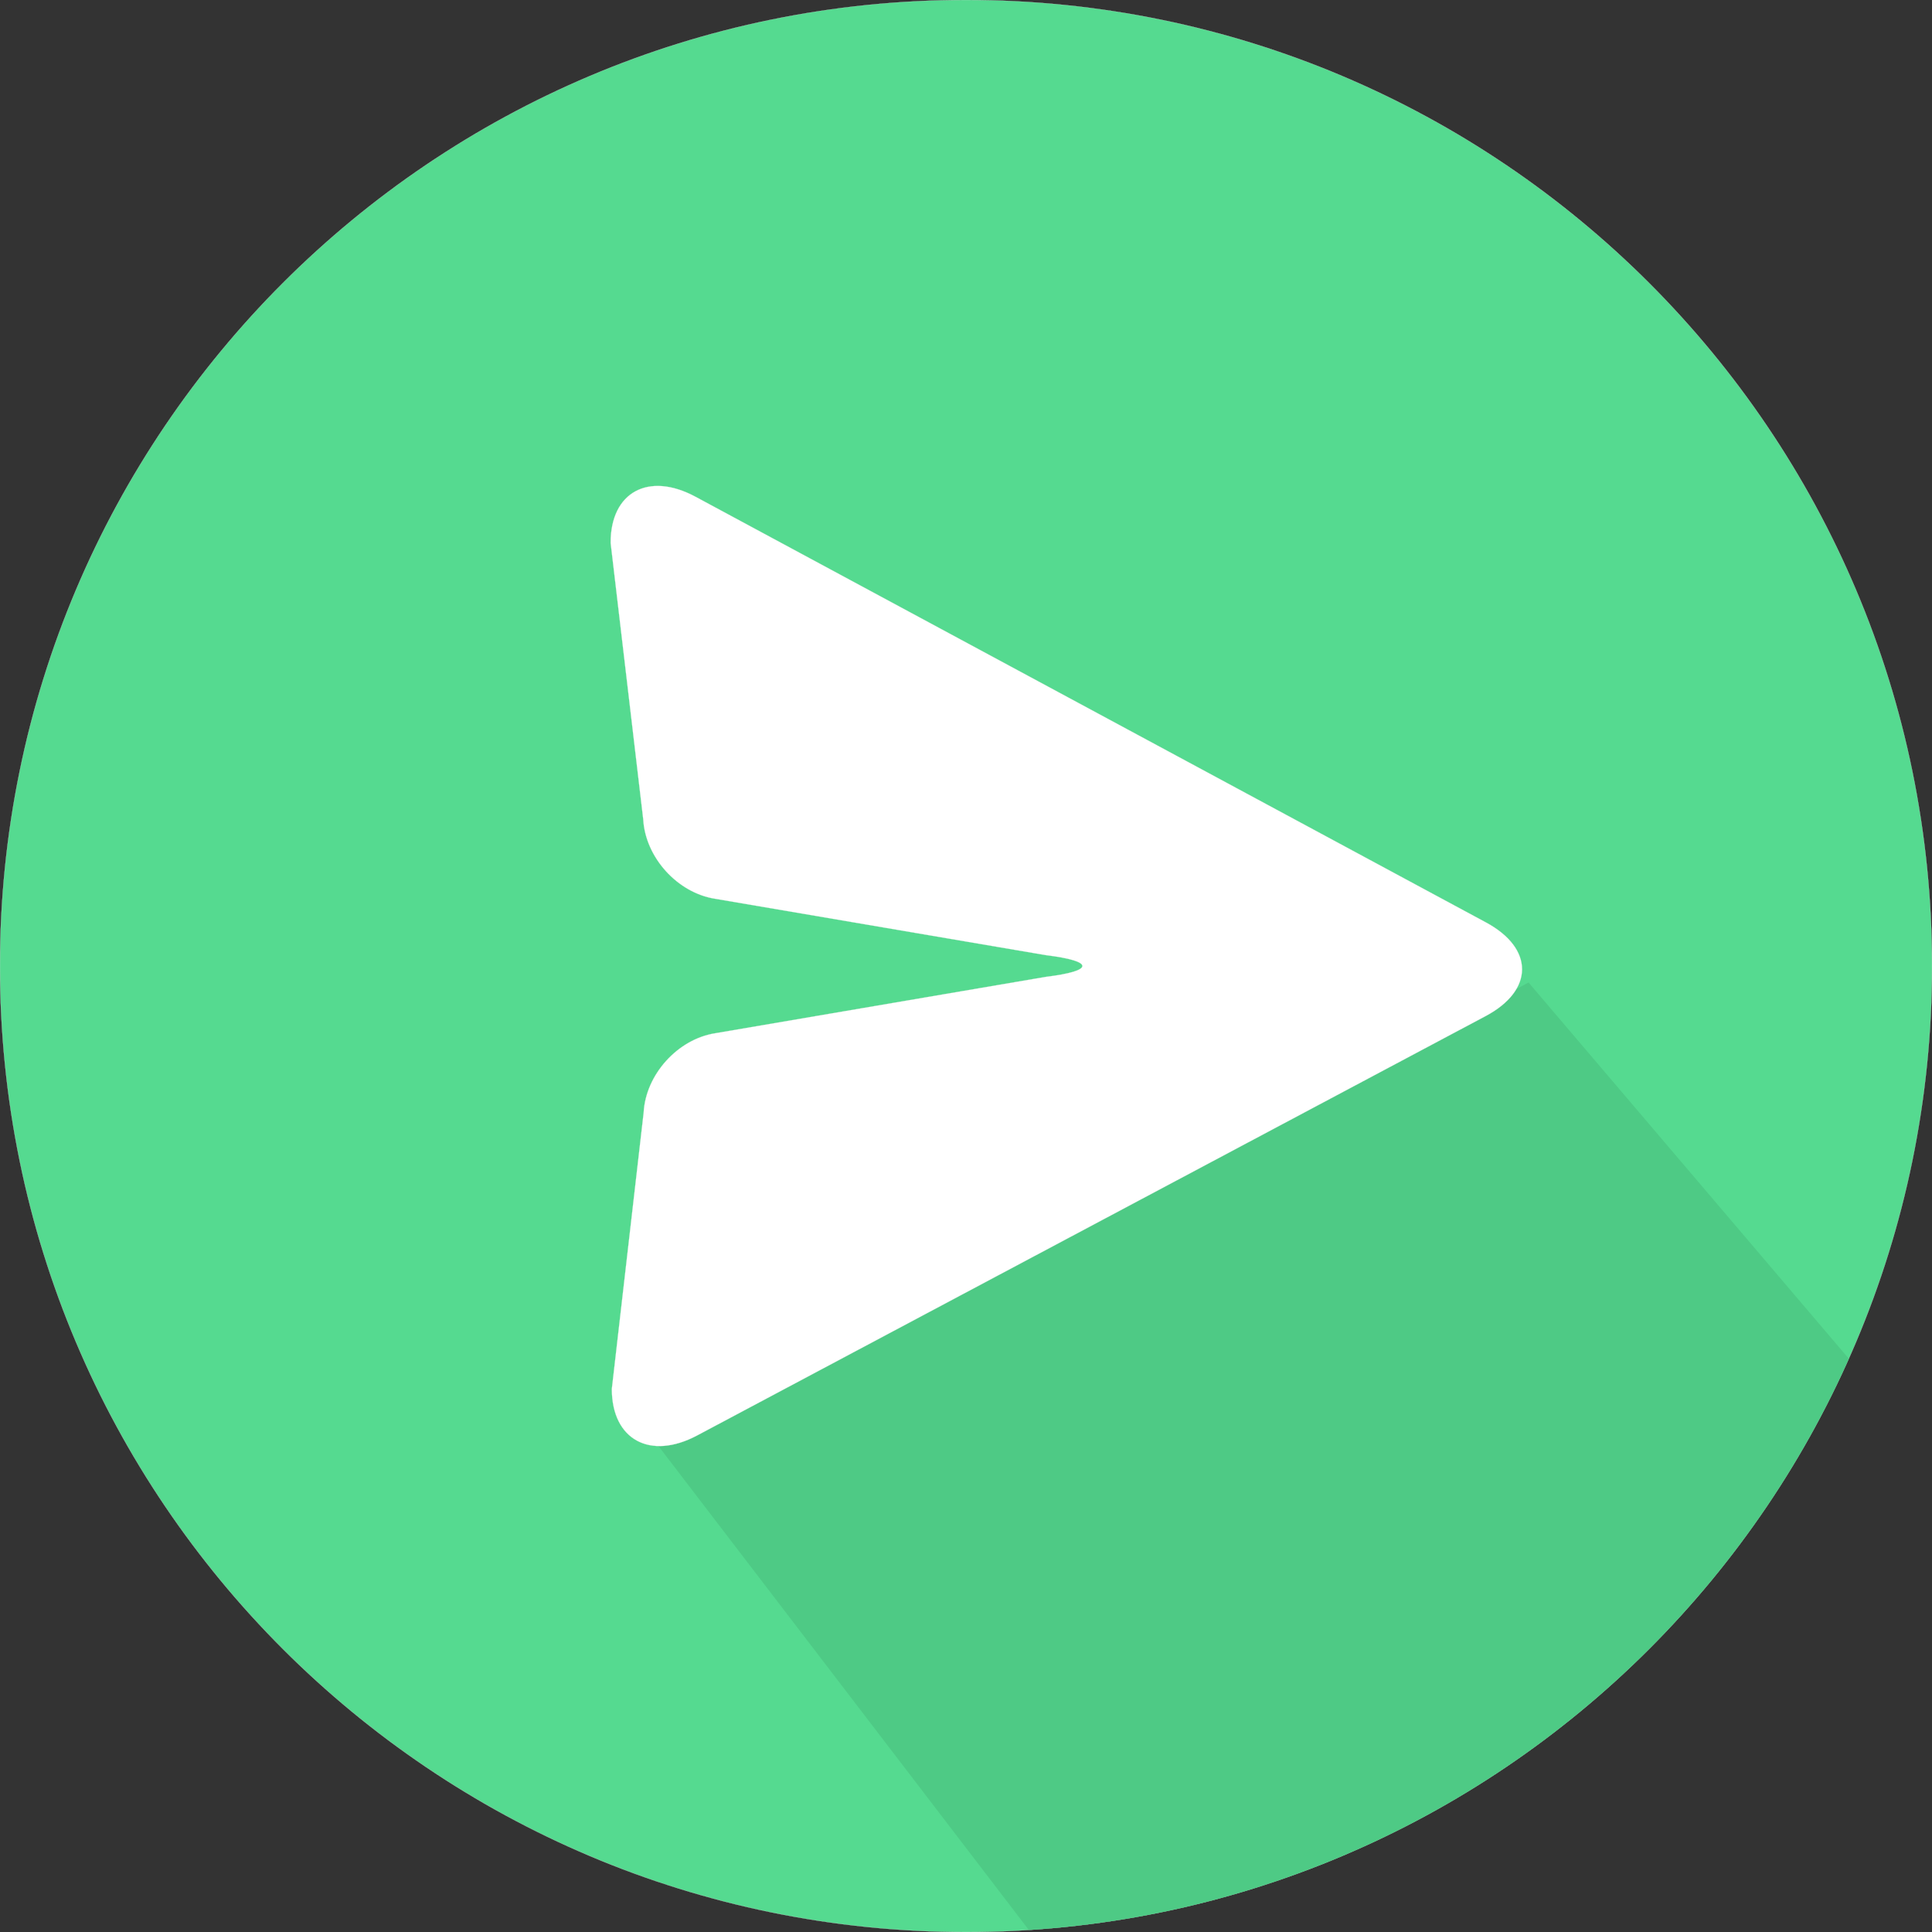 <?xml version="1.0" encoding="UTF-8" standalone="no"?>
<!DOCTYPE svg PUBLIC "-//W3C//DTD SVG 1.1//EN" "http://www.w3.org/Graphics/SVG/1.1/DTD/svg11.dtd">
<!-- Created with Vectornator (http://vectornator.io/) -->
<svg height="100%" stroke-miterlimit="10" style="fill-rule:nonzero;clip-rule:evenodd;stroke-linecap:round;stroke-linejoin:round;" version="1.1" viewBox="0 0 472.413 472.413" width="100%" xml:space="preserve" xmlns="http://www.w3.org/2000/svg" xmlns:vectornator="http://vectornator.io" xmlns:xlink="http://www.w3.org/1999/xlink">
<rect x="0" y="0" width="472.413" height="472.413" fill="#333333" stroke="none"/>
<defs/>
<clipPath id="ArtboardFrame">
<rect height="472.413" width="472.413" x="0" y="0"/>
</clipPath>
<g clip-path="url(#ArtboardFrame)" id="Capa-1" vectornator:layerName="Capa 1">
<path d="M0 236.207C0 105.753 105.753 0 236.207 0C366.66 0 472.413 105.753 472.413 236.207C472.413 366.66 366.66 472.413 236.207 472.413C105.753 472.413 0 366.66 0 236.207Z" fill="#55da90" fill-rule="nonzero" opacity="1" stroke="#dddddd" stroke-linecap="butt" stroke-linejoin="round" stroke-width="0.044" vectornator:layerName="path"/>
<g opacity="1" vectornator:layerName="path">
<clipPath clip-rule="nonzero" id="ClipPath">
<path d="M0 236.207C0 105.753 105.753 0 236.207 0C366.66 0 472.413 105.753 472.413 236.207C472.413 366.66 366.66 472.413 236.207 472.413C105.753 472.413 0 366.66 0 236.207Z"/>
</clipPath>
<g clip-path="url(#ClipPath)">
<path d="M251.951 472.413C251.951 472.413 418.803 496.938 453.495 333.89L373.761 240.24L161.013 353.596L251.951 472.413Z" fill="#4eca85" fill-rule="nonzero" opacity="1" stroke="none" vectornator:layerName="Curva 3"/>
<path d="M149.305 132.729L157.277 200.334C157.781 209.633 165.649 218.335 174.851 219.77L255.724 233.557C267.635 235.02 267.635 237.393 255.724 238.857L174.905 252.641C165.703 254.077 157.856 262.78 157.378 272.081L149.597 339.636C149.615 352.036 158.96 357.125 170.469 351.003L363.286 248.447C375.118 242.153 375.145 231.9 363.345 225.546L170.064 121.458C158.581 115.274 149.287 120.32 149.305 132.729Z" fill="#ffffff" fill-rule="nonzero" opacity="1" stroke="#dddddd" stroke-linecap="butt" stroke-linejoin="round" stroke-width="0.04" vectornator:layerName="Curva 4"/>
</g>
</g>
</g>
</svg>
